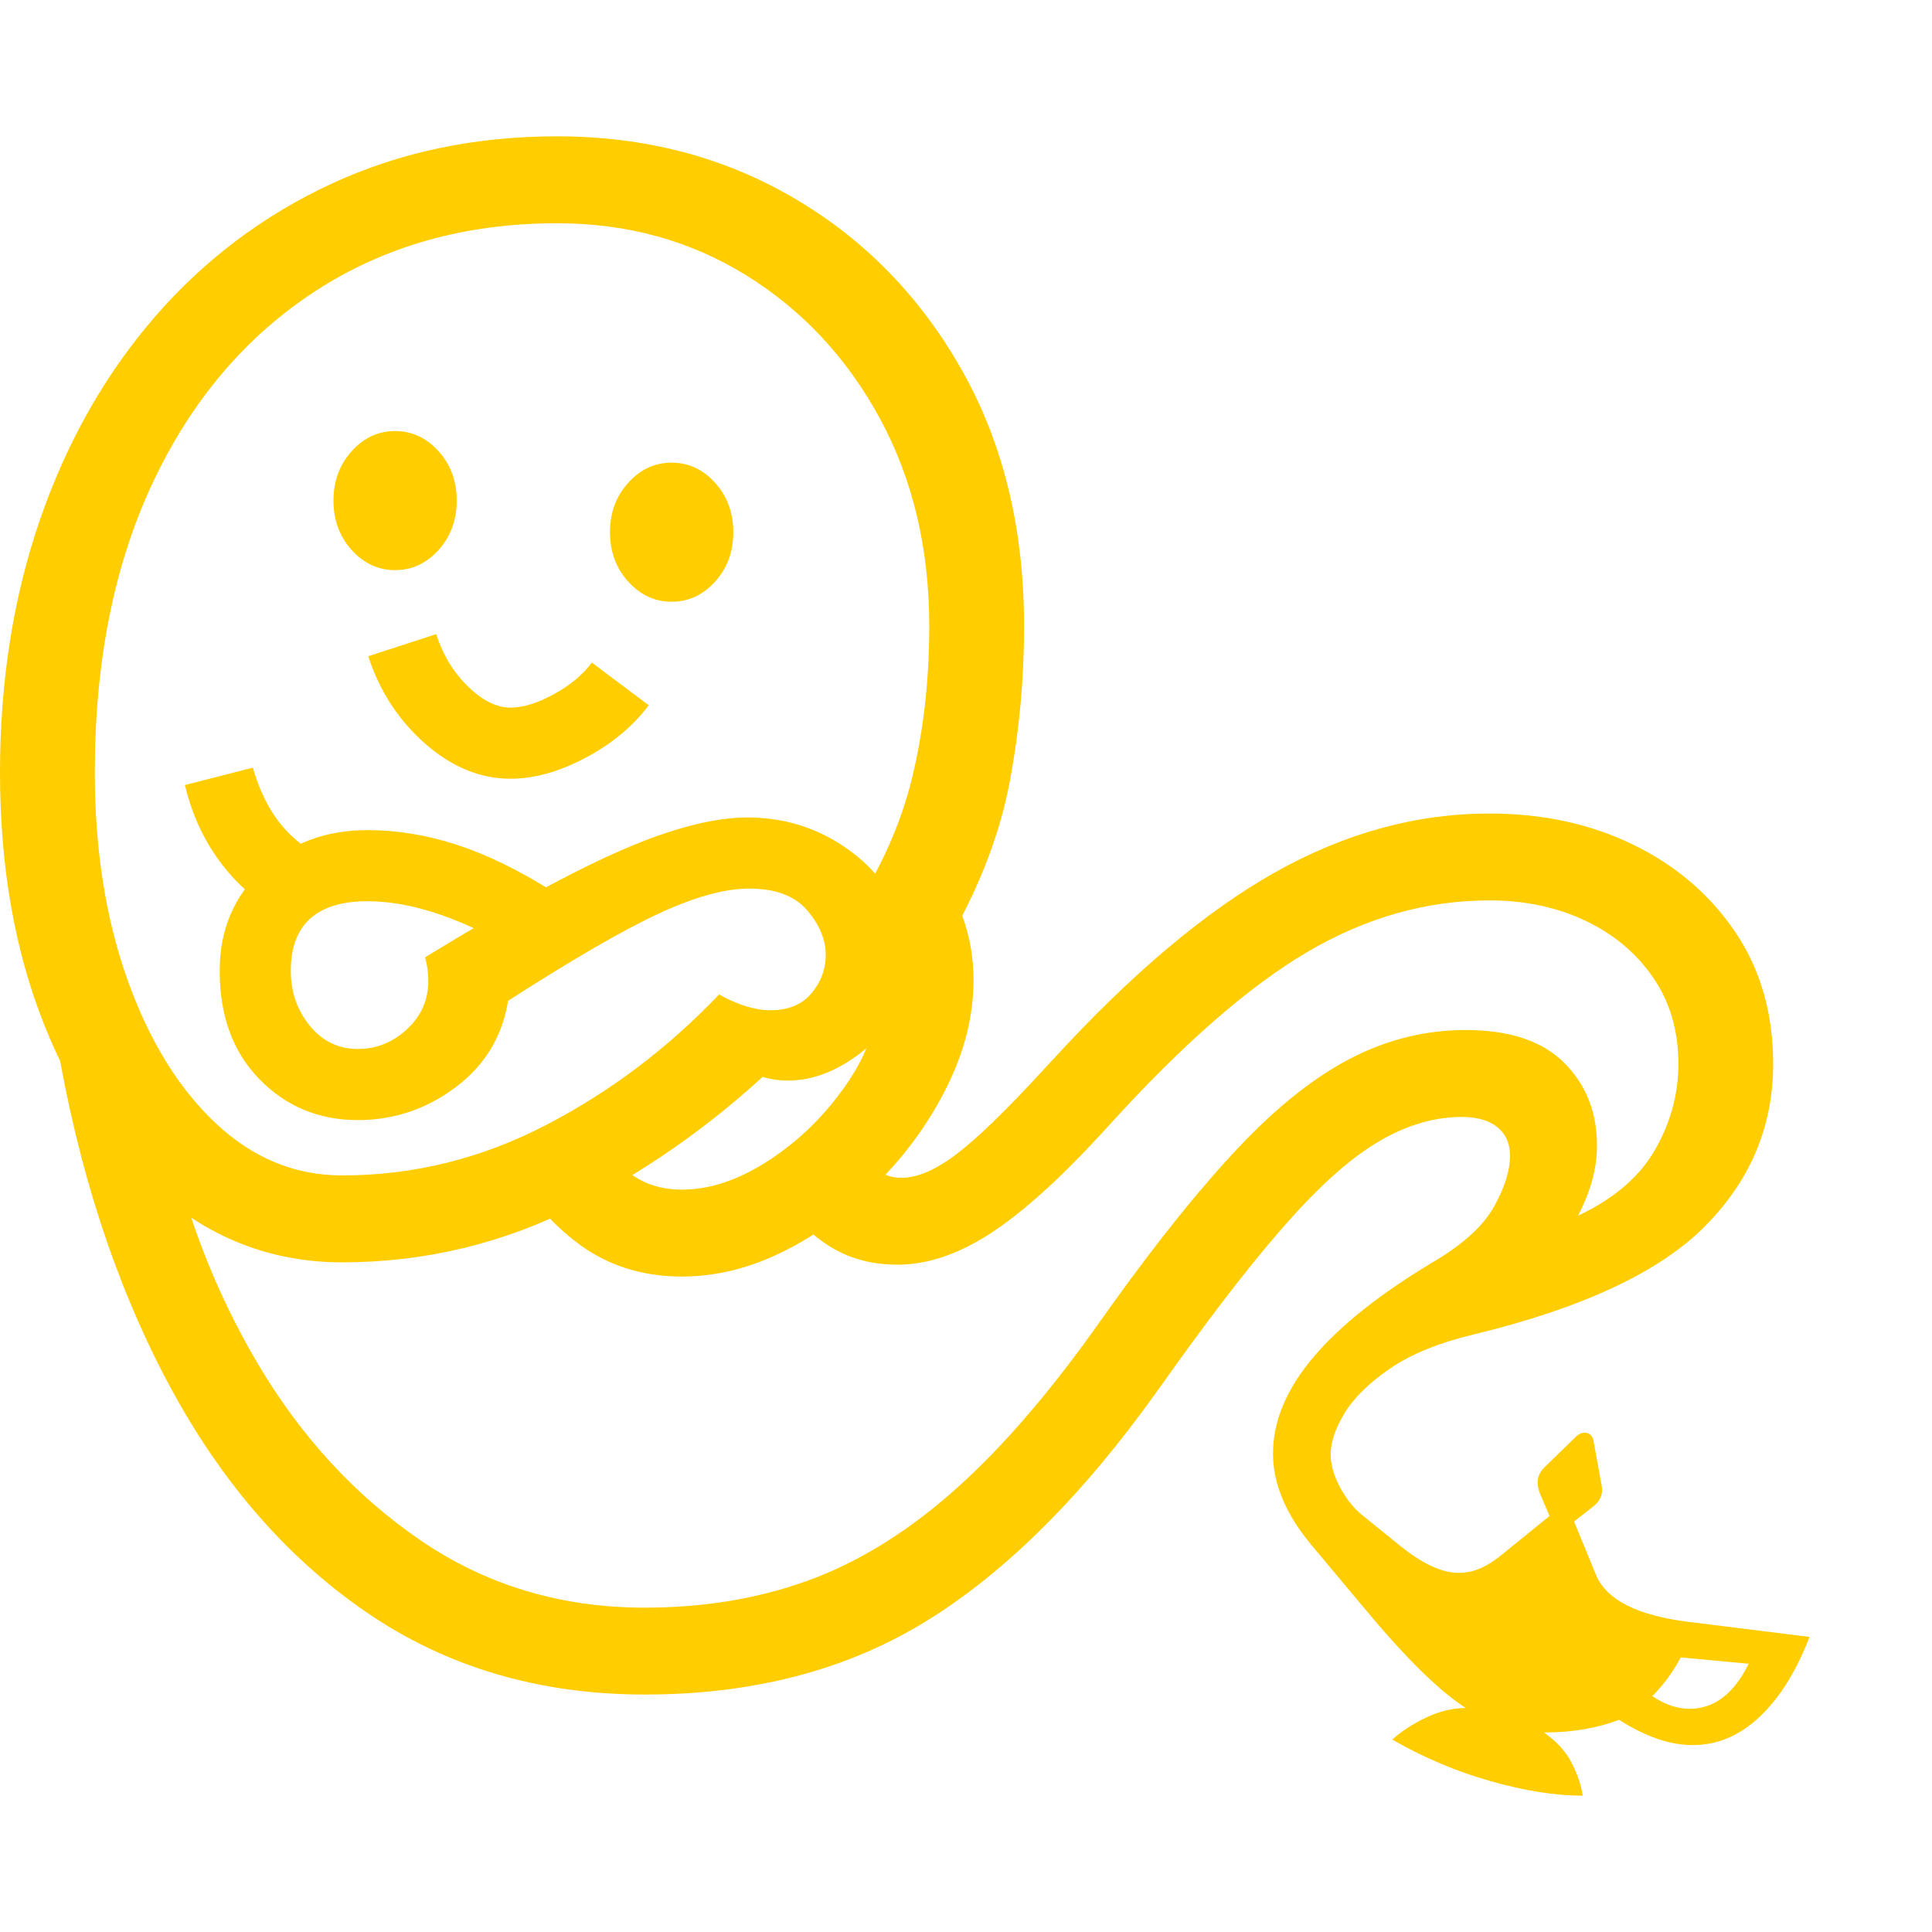 <svg version="1.1" xmlns="http://www.w3.org/2000/svg" style="fill:rgba(0,0,0,1.0)" width="256" height="256" viewBox="0 0 38.203 32.812"><path fill="rgb(255, 205, 0)" d="M31.297 32.812 C30.755 32.812 30.146 32.716 29.469 32.523 C28.792 32.331 28.146 32.057 27.531 31.703 C27.698 31.547 27.917 31.404 28.188 31.273 C28.458 31.143 28.724 31.078 28.984 31.078 C28.755 30.932 28.487 30.714 28.18 30.422 C27.872 30.13 27.495 29.719 27.047 29.188 L25.922 27.844 C25.422 27.24 25.172 26.641 25.172 26.047 C25.172 25.401 25.443 24.76 25.984 24.125 C26.526 23.49 27.333 22.854 28.406 22.219 C28.958 21.885 29.339 21.531 29.547 21.156 C29.755 20.781 29.859 20.448 29.859 20.156 C29.859 19.917 29.776 19.729 29.609 19.594 C29.443 19.458 29.208 19.391 28.906 19.391 C28.375 19.391 27.841 19.544 27.305 19.852 C26.768 20.159 26.177 20.672 25.531 21.391 C24.885 22.109 24.125 23.078 23.25 24.297 L22.859 24.844 C21.391 26.896 19.872 28.404 18.305 29.367 C16.737 30.331 14.885 30.812 12.75 30.812 C10.656 30.812 8.815 30.266 7.227 29.172 C5.638 28.078 4.328 26.555 3.297 24.602 C2.266 22.648 1.536 20.391 1.109 17.828 L3.281 19.5 C3.625 21.208 4.227 22.792 5.086 24.25 C5.945 25.708 7.023 26.88 8.32 27.766 C9.617 28.651 11.094 29.094 12.75 29.094 C13.906 29.094 14.971 28.919 15.945 28.57 C16.919 28.221 17.865 27.648 18.781 26.852 C19.698 26.055 20.635 24.99 21.594 23.656 L21.984 23.109 C22.911 21.818 23.753 20.773 24.508 19.977 C25.263 19.18 26 18.596 26.719 18.227 C27.438 17.857 28.193 17.672 28.984 17.672 C29.849 17.672 30.497 17.888 30.93 18.32 C31.362 18.753 31.578 19.297 31.578 19.953 C31.578 20.182 31.547 20.411 31.484 20.641 C31.422 20.87 31.328 21.104 31.203 21.344 C31.911 21.01 32.419 20.576 32.727 20.039 C33.034 19.503 33.188 18.938 33.188 18.344 C33.188 17.687 33.021 17.117 32.688 16.633 C32.354 16.148 31.906 15.773 31.344 15.508 C30.781 15.242 30.151 15.109 29.453 15.109 C28.203 15.109 27 15.451 25.844 16.133 C24.687 16.815 23.385 17.953 21.938 19.547 L21.781 19.719 C20.937 20.635 20.201 21.297 19.57 21.703 C18.94 22.109 18.333 22.312 17.75 22.312 C17.271 22.312 16.846 22.206 16.477 21.992 C16.107 21.779 15.818 21.495 15.609 21.141 L17.125 20 C17.219 20.396 17.453 20.594 17.828 20.594 C18.141 20.594 18.503 20.438 18.914 20.125 C19.326 19.812 19.891 19.266 20.609 18.484 L20.797 18.281 C22.359 16.573 23.831 15.331 25.211 14.555 C26.591 13.779 28.005 13.391 29.453 13.391 C30.505 13.391 31.453 13.596 32.297 14.008 C33.141 14.419 33.812 14.995 34.312 15.734 C34.813 16.474 35.062 17.344 35.062 18.344 C35.062 19.573 34.615 20.641 33.719 21.547 C32.823 22.453 31.302 23.167 29.156 23.688 C28.458 23.854 27.901 24.081 27.484 24.367 C27.068 24.654 26.768 24.948 26.586 25.25 C26.404 25.552 26.312 25.823 26.312 26.062 C26.312 26.26 26.372 26.474 26.492 26.703 C26.612 26.932 26.76 27.12 26.938 27.266 L27.672 27.859 C28.12 28.224 28.51 28.406 28.844 28.406 C29 28.406 29.151 28.372 29.297 28.305 C29.443 28.237 29.589 28.141 29.734 28.016 L30.641 27.281 L30.453 26.844 C30.37 26.635 30.396 26.464 30.531 26.328 L31.156 25.719 C31.229 25.646 31.305 25.62 31.383 25.641 C31.461 25.661 31.505 25.724 31.516 25.828 L31.672 26.688 C31.703 26.854 31.641 26.995 31.484 27.109 L31.125 27.391 L31.562 28.453 C31.771 28.943 32.38 29.25 33.391 29.375 L35.781 29.672 C35.521 30.349 35.193 30.875 34.797 31.25 C34.401 31.625 33.958 31.812 33.469 31.812 C33.25 31.812 33.018 31.771 32.773 31.688 C32.529 31.604 32.276 31.479 32.016 31.312 C31.578 31.479 31.083 31.562 30.531 31.562 C30.781 31.74 30.964 31.94 31.078 32.164 C31.193 32.388 31.266 32.604 31.297 32.812 Z M5.375 15.312 C4.479 14.708 3.906 13.88 3.656 12.828 L5 12.484 C5.104 12.849 5.247 13.167 5.43 13.438 C5.612 13.708 5.849 13.937 6.141 14.125 Z M10.094 12.703 C9.5 12.703 8.94 12.474 8.414 12.016 C7.888 11.557 7.51 10.979 7.281 10.281 L8.625 9.844 C8.76 10.26 8.971 10.607 9.258 10.883 C9.544 11.159 9.823 11.297 10.094 11.297 C10.344 11.297 10.63 11.208 10.953 11.031 C11.276 10.854 11.526 10.646 11.703 10.406 L12.828 11.25 C12.516 11.667 12.099 12.013 11.578 12.289 C11.057 12.565 10.563 12.703 10.094 12.703 Z M13.484 22.547 C12.672 22.547 11.966 22.313 11.367 21.844 C10.768 21.375 10.328 20.813 10.047 20.156 L11.797 19.594 C12.141 20.417 12.703 20.828 13.484 20.828 C14.047 20.828 14.628 20.63 15.227 20.234 C15.826 19.839 16.333 19.336 16.75 18.727 C17.167 18.117 17.375 17.5 17.375 16.875 C17.375 16.594 17.333 16.32 17.25 16.055 C17.167 15.789 17.021 15.573 16.812 15.406 C17.406 14.51 17.815 13.599 18.039 12.672 C18.263 11.745 18.375 10.75 18.375 9.688 C18.375 8.146 18.049 6.776 17.398 5.578 C16.747 4.38 15.867 3.438 14.758 2.75 C13.648 2.062 12.401 1.719 11.016 1.719 C9.203 1.719 7.609 2.167 6.234 3.062 C4.859 3.958 3.789 5.219 3.023 6.844 C2.258 8.469 1.875 10.38 1.875 12.578 C1.875 14.099 2.089 15.461 2.516 16.664 C2.943 17.867 3.523 18.815 4.258 19.508 C4.992 20.201 5.828 20.547 6.766 20.547 C8.172 20.547 9.513 20.216 10.789 19.555 C12.065 18.893 13.208 18.031 14.219 16.969 C14.594 17.177 14.932 17.281 15.234 17.281 C15.589 17.281 15.859 17.169 16.047 16.945 C16.234 16.721 16.328 16.469 16.328 16.188 C16.328 15.885 16.206 15.591 15.961 15.305 C15.716 15.018 15.333 14.875 14.812 14.875 C14.333 14.875 13.74 15.039 13.031 15.367 C12.323 15.695 11.328 16.271 10.047 17.094 C9.932 17.802 9.586 18.372 9.008 18.805 C8.43 19.237 7.786 19.453 7.078 19.453 C6.307 19.453 5.659 19.185 5.133 18.648 C4.607 18.112 4.344 17.396 4.344 16.5 C4.344 15.698 4.622 15.034 5.18 14.508 C5.737 13.982 6.432 13.719 7.266 13.719 C7.849 13.719 8.437 13.815 9.031 14.008 C9.625 14.201 10.26 14.51 10.938 14.938 L10.406 16.219 C9.219 15.49 8.172 15.125 7.266 15.125 C6.766 15.125 6.388 15.24 6.133 15.469 C5.878 15.698 5.75 16.042 5.75 16.5 C5.75 16.917 5.875 17.279 6.125 17.586 C6.375 17.893 6.693 18.047 7.078 18.047 C7.443 18.047 7.766 17.917 8.047 17.656 C8.328 17.396 8.469 17.078 8.469 16.703 C8.469 16.547 8.448 16.391 8.406 16.234 C10.021 15.245 11.32 14.536 12.305 14.109 C13.289 13.682 14.115 13.469 14.781 13.469 C15.594 13.469 16.315 13.724 16.945 14.234 C17.576 14.745 17.891 15.396 17.891 16.188 C17.891 17 17.635 17.617 17.125 18.039 C16.615 18.461 16.099 18.672 15.578 18.672 C15.318 18.672 15.055 18.612 14.789 18.492 C14.523 18.372 14.281 18.198 14.062 17.969 L15.5 18.203 C14.271 19.401 12.919 20.378 11.445 21.133 C9.971 21.888 8.411 22.266 6.766 22.266 C5.464 22.266 4.302 21.849 3.281 21.016 C2.26 20.182 1.458 19.034 0.875 17.57 C0.292 16.107 0 14.443 0 12.578 C0 10.766 0.266 9.094 0.797 7.562 C1.328 6.031 2.083 4.701 3.062 3.57 C4.042 2.44 5.206 1.563 6.555 0.938 C7.904 0.312 9.391 -0 11.016 -0 C12.745 -0 14.305 0.406 15.695 1.219 C17.086 2.031 18.193 3.164 19.016 4.617 C19.839 6.07 20.25 7.76 20.25 9.688 C20.25 10.729 20.156 11.75 19.969 12.75 C19.781 13.75 19.401 14.76 18.828 15.781 L18.828 14.969 C19.109 15.5 19.25 16.073 19.25 16.688 C19.25 17.375 19.081 18.065 18.742 18.758 C18.404 19.451 17.953 20.083 17.391 20.656 C16.828 21.229 16.208 21.687 15.531 22.031 C14.854 22.375 14.172 22.547 13.484 22.547 Z M7.812 8.578 C7.479 8.578 7.193 8.445 6.953 8.18 C6.714 7.914 6.594 7.589 6.594 7.203 C6.594 6.818 6.714 6.492 6.953 6.227 C7.193 5.961 7.479 5.828 7.812 5.828 C8.146 5.828 8.432 5.961 8.672 6.227 C8.911 6.492 9.031 6.818 9.031 7.203 C9.031 7.589 8.911 7.914 8.672 8.18 C8.432 8.445 8.146 8.578 7.812 8.578 Z M33.406 31.094 C33.896 31.094 34.286 30.797 34.578 30.203 L33.234 30.078 C33.151 30.234 33.062 30.375 32.969 30.5 C32.875 30.625 32.776 30.74 32.672 30.844 C32.922 31.01 33.167 31.094 33.406 31.094 Z M13.281 9.203 C12.948 9.203 12.661 9.07 12.422 8.805 C12.182 8.539 12.062 8.214 12.062 7.828 C12.062 7.443 12.182 7.117 12.422 6.852 C12.661 6.586 12.948 6.453 13.281 6.453 C13.615 6.453 13.901 6.586 14.141 6.852 C14.38 7.117 14.5 7.443 14.5 7.828 C14.5 8.214 14.38 8.539 14.141 8.805 C13.901 9.07 13.615 9.203 13.281 9.203 Z M38.203 27.344" /></svg>